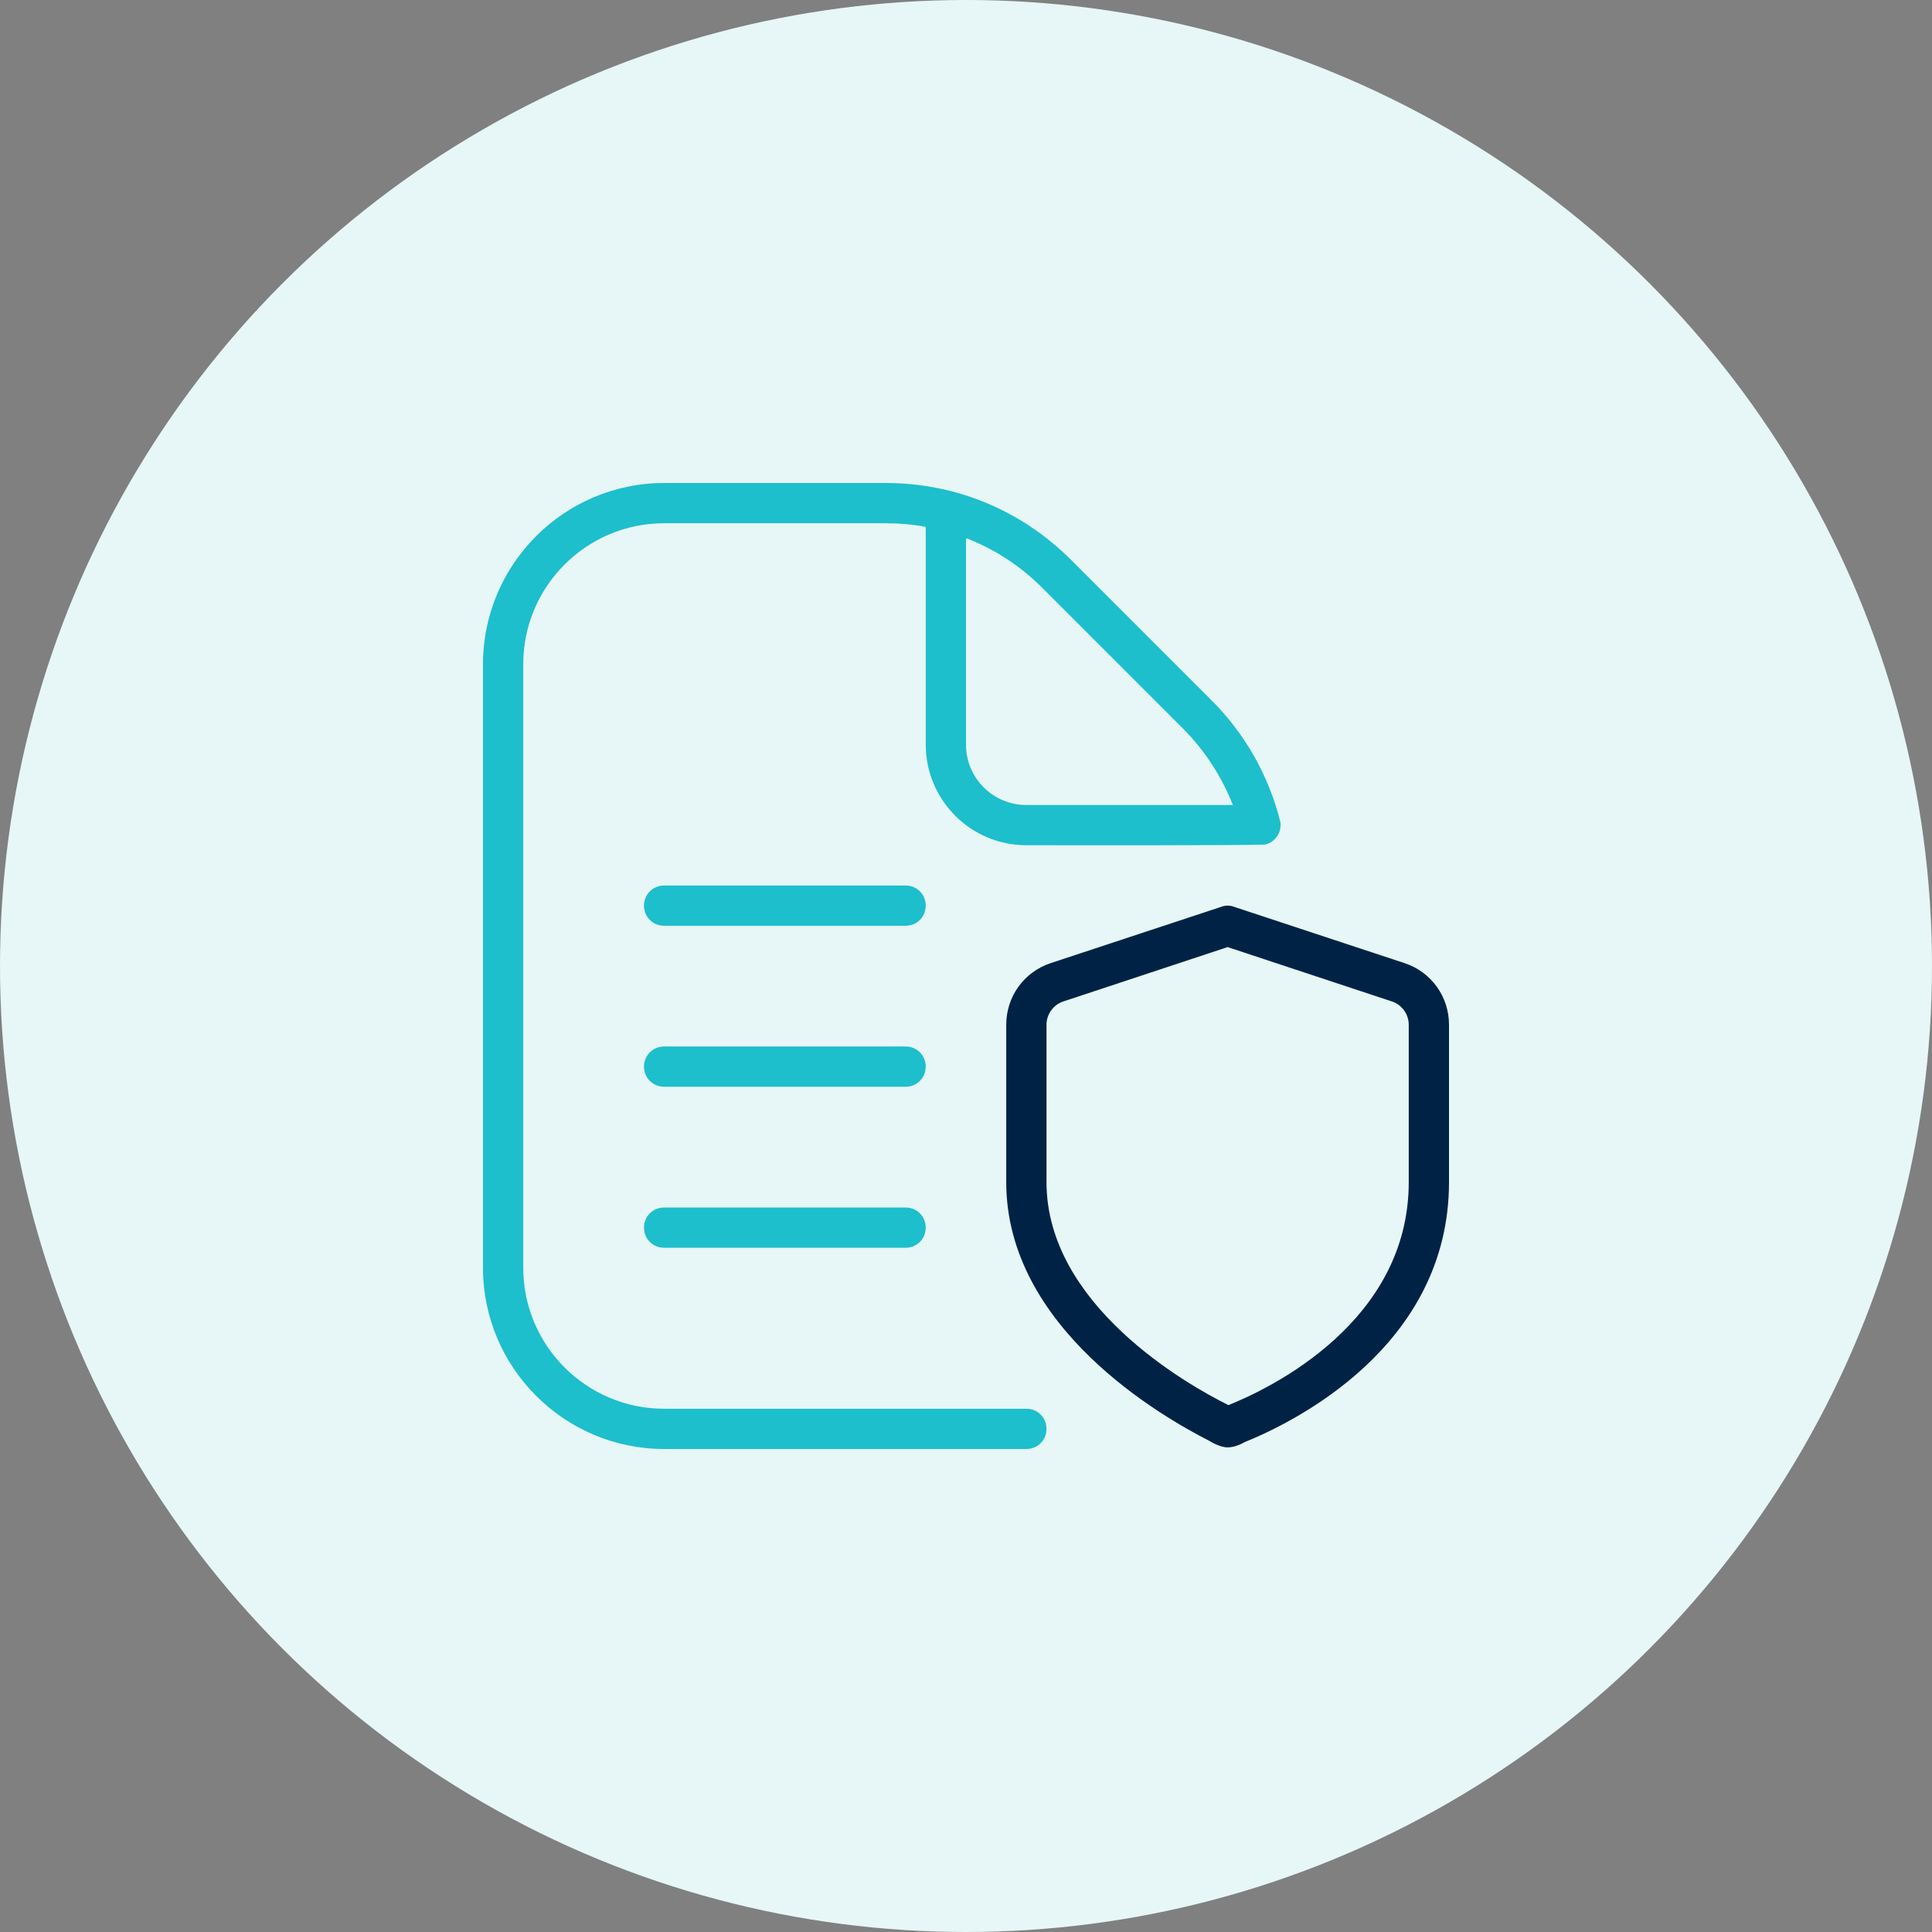 <svg xmlns="http://www.w3.org/2000/svg" width="80" height="80" viewBox="0 0 80 80" fill="none"><rect x="0" y="0" width="80" height="80" fill="#808080" stroke="none"/><circle cx="40" cy="40" r="40" fill="#E7F6F6"></circle><g clip-path="url(#clip0_32_23)"><path d="M53 33.967C52.517 32.083 51.533 30.35 50.15 28.983L44.35 23.183C42.3 21.133 39.583 20 36.683 20H27.5C23.367 20 20 23.367 20 27.5V52.5C20 56.633 23.367 60 27.5 60H42.5C42.967 60 43.333 59.633 43.333 59.167C43.333 58.7 42.967 58.333 42.5 58.333H27.5C24.283 58.333 21.667 55.717 21.667 52.5V27.5C21.667 24.283 24.283 21.667 27.5 21.667H36.683C37.25 21.667 37.8 21.717 38.333 21.817V30.833C38.333 33.133 40.2 35 42.5 35C42.5 35 52.233 35.017 52.4 34.967C52.833 34.867 53.117 34.4 53 33.967ZM42.5 33.333C41.117 33.333 40 32.217 40 30.833V22.283C41.183 22.733 42.25 23.433 43.167 24.35L48.983 30.167C49.883 31.067 50.583 32.15 51.05 33.333H42.5Z" fill="#1DBFCC"></path><path d="M38.333 44.166C38.333 44.633 37.967 45 37.5 45H27.5C27.033 45 26.666 44.633 26.666 44.166C26.666 43.7 27.033 43.333 27.5 43.333H37.5C37.967 43.333 38.333 43.7 38.333 44.166Z" fill="#1DBFCC"></path><path d="M38.333 50.833C38.333 51.3 37.967 51.667 37.5 51.667H27.5C27.033 51.667 26.666 51.3 26.666 50.833C26.666 50.367 27.033 50 27.5 50H37.5C37.967 50 38.333 50.367 38.333 50.833Z" fill="#1DBFCC"></path><path d="M58.166 39.883L51.1 37.55C50.933 37.483 50.733 37.483 50.566 37.55L43.5 39.883C42.4 40.25 41.666 41.267 41.666 42.433V48.95C41.666 54.983 48.117 58.667 50.083 59.667C50.083 59.667 50.5 59.933 50.833 59.933C51.183 59.933 51.533 59.717 51.533 59.717C53.517 58.917 60 55.783 60 48.95V42.433C60 41.267 59.267 40.25 58.166 39.883ZM58.333 48.95C58.333 54.733 52.617 57.483 50.867 58.183C49.117 57.317 43.333 54.017 43.333 48.95V42.433C43.333 42 43.617 41.6 44.033 41.467L50.833 39.217L57.633 41.467C58.05 41.6 58.333 42 58.333 42.433V48.95Z" fill="#002345"></path><path d="M38.333 37.5C38.333 37.967 37.967 38.334 37.5 38.334H27.5C27.033 38.334 26.666 37.967 26.666 37.5C26.666 37.034 27.033 36.667 27.5 36.667H37.5C37.967 36.667 38.333 37.034 38.333 37.5Z" fill="#1DBFCC"></path></g><defs><clipPath id="clip0_32_23"><rect width="40" height="40" fill="white" transform="translate(20 20)"></rect></clipPath></defs></svg>